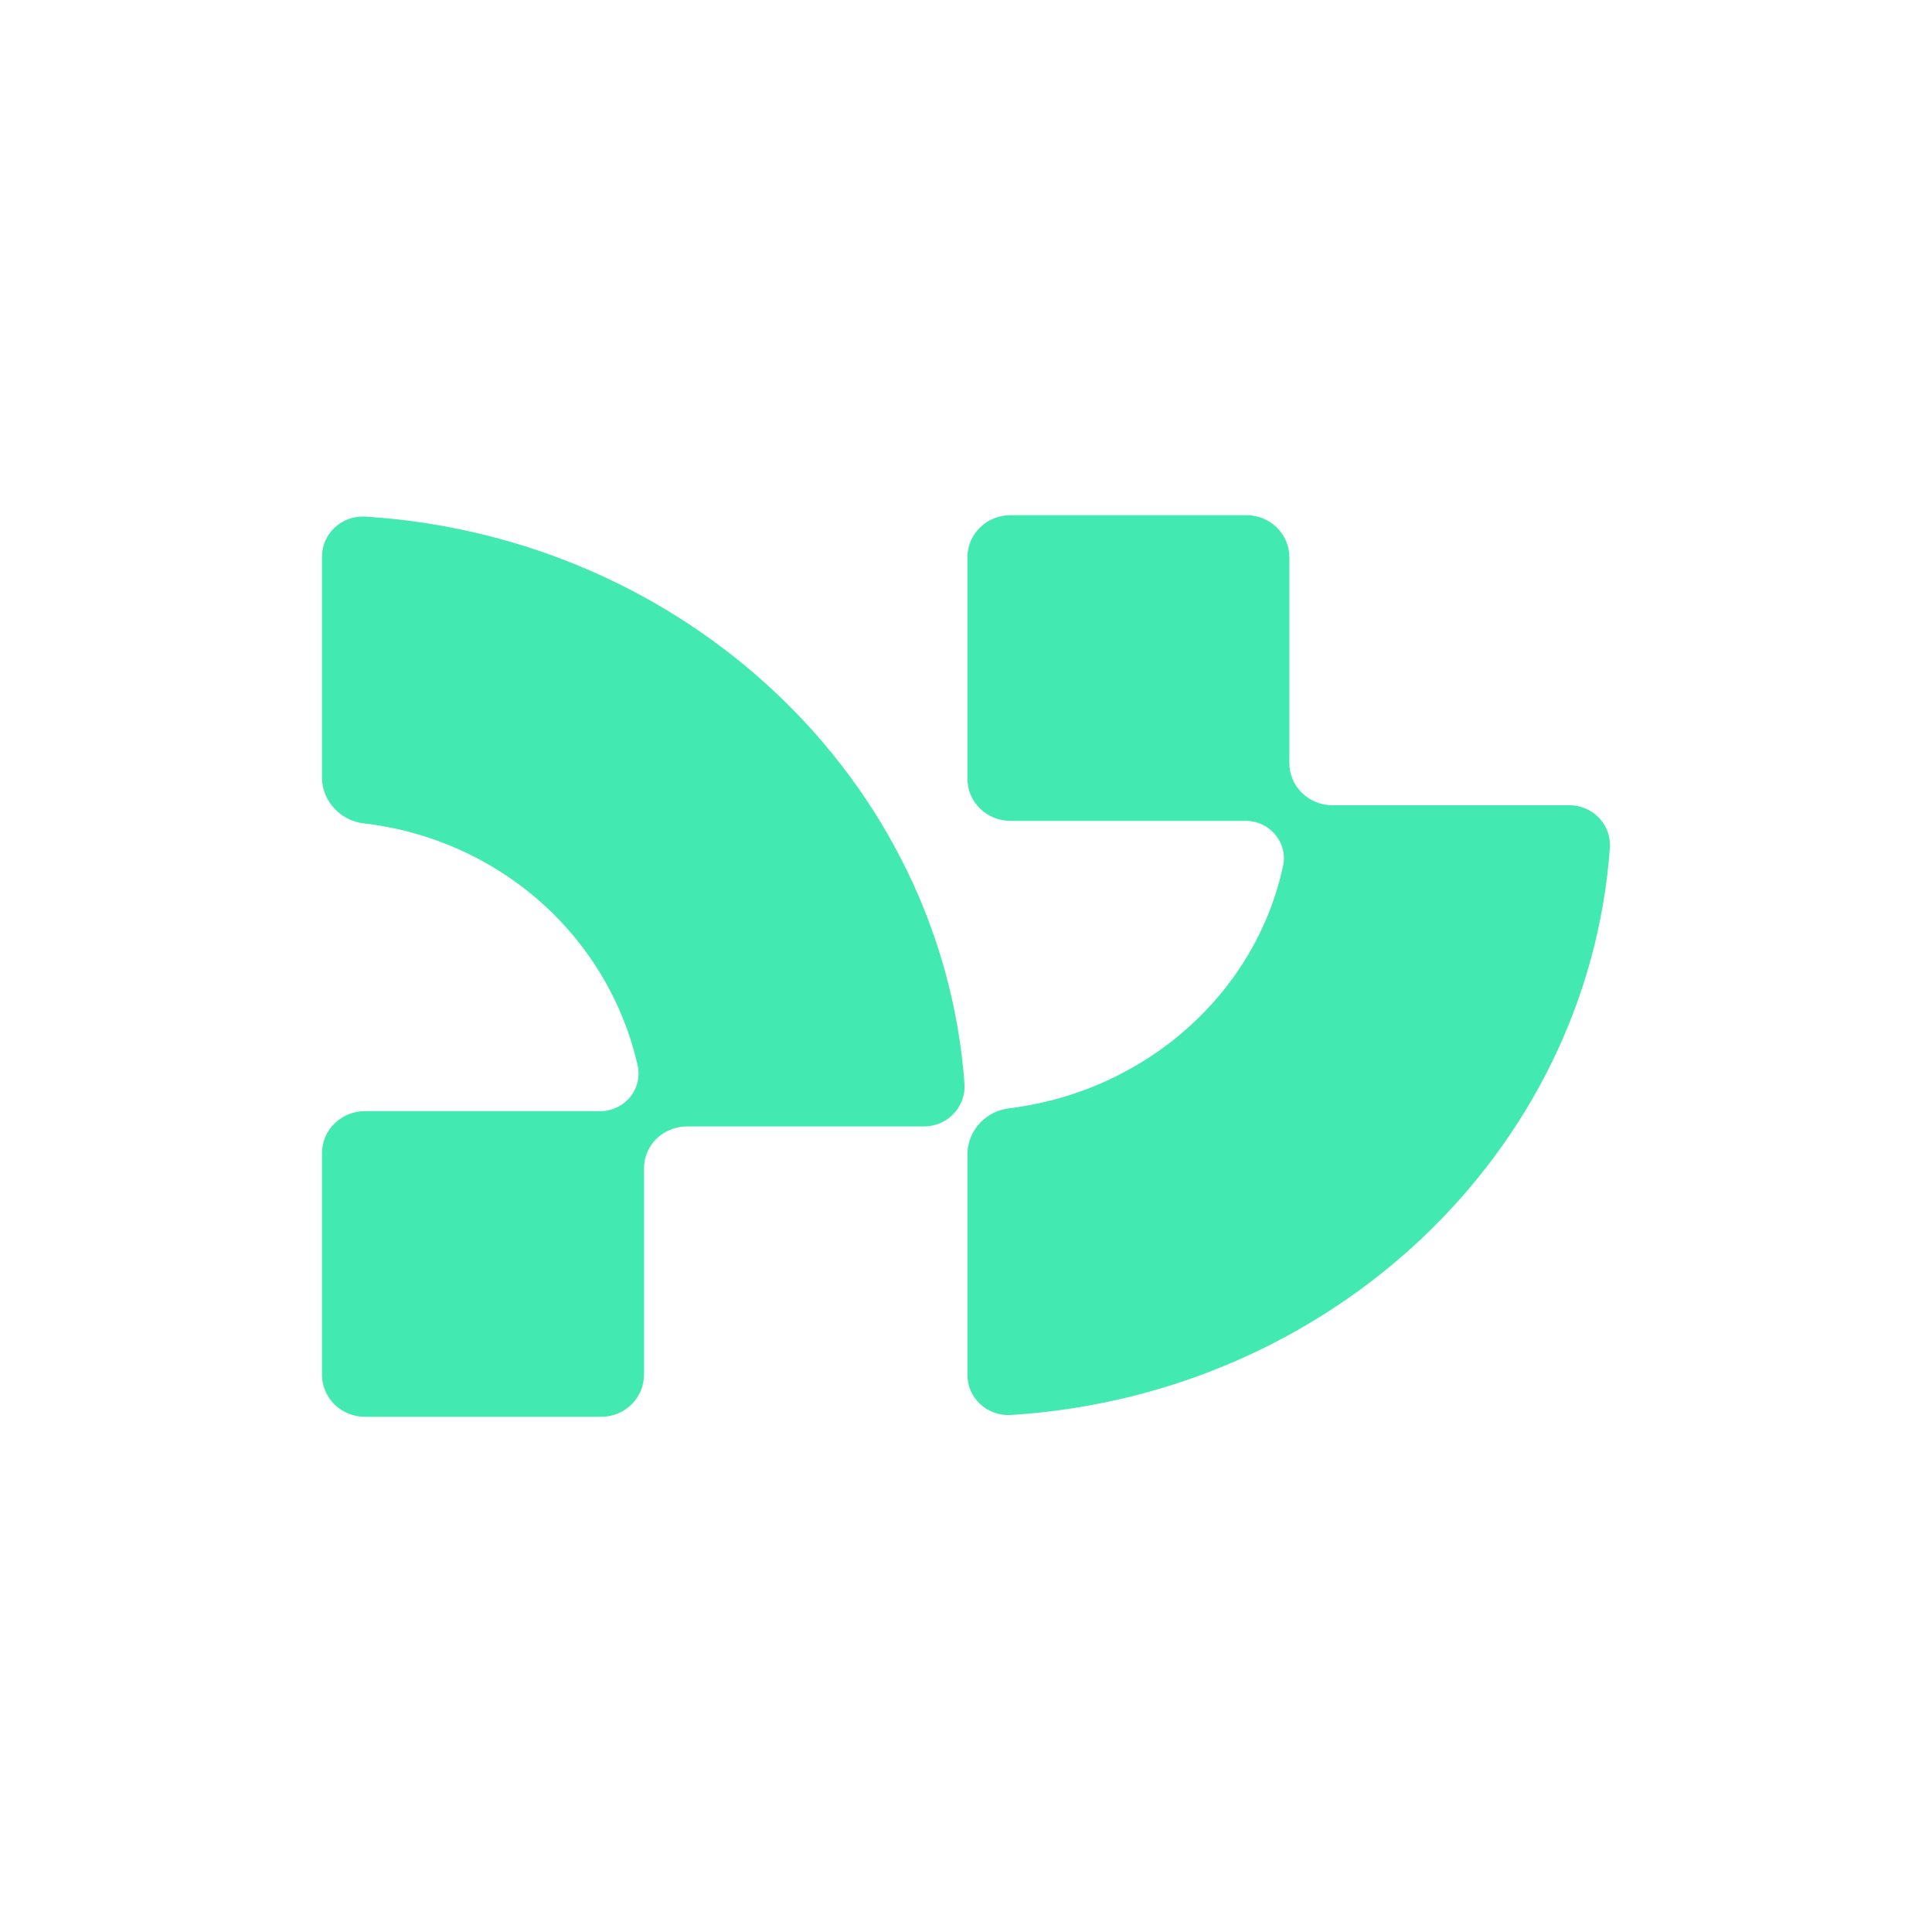 <svg width="24" height="24" viewBox="0 0 24 24" fill="none" xmlns="http://www.w3.org/2000/svg">
<path fill-rule="evenodd" clip-rule="evenodd" d="M16.017 6.921C16.017 6.783 15.961 6.651 15.861 6.553C15.761 6.455 15.626 6.4 15.485 6.4H12.552C12.41 6.4 12.274 6.455 12.174 6.553C12.074 6.651 12.018 6.783 12.018 6.921V9.676C12.018 9.814 12.074 9.947 12.175 10.044C12.274 10.142 12.41 10.197 12.552 10.197H15.451C15.522 10.194 15.592 10.206 15.658 10.233C15.723 10.26 15.781 10.301 15.828 10.352C15.875 10.404 15.91 10.465 15.93 10.531C15.95 10.597 15.954 10.667 15.943 10.735C15.613 12.32 14.252 13.55 12.55 13.766C12.408 13.78 12.276 13.843 12.178 13.945C12.08 14.047 12.023 14.18 12.018 14.319V17.074C12.017 17.142 12.03 17.21 12.056 17.273C12.083 17.335 12.123 17.392 12.173 17.439C12.223 17.487 12.282 17.523 12.347 17.547C12.412 17.571 12.482 17.582 12.552 17.578C16.539 17.33 19.729 14.307 19.999 10.524C20.003 10.456 19.992 10.388 19.968 10.325C19.944 10.261 19.906 10.203 19.858 10.154C19.81 10.105 19.752 10.066 19.687 10.04C19.623 10.014 19.554 10.001 19.484 10.003H16.551C16.41 10.003 16.274 9.948 16.174 9.85C16.073 9.752 16.017 9.62 16.017 9.481V6.921Z" fill="#42EAB2"/>
<path fill-rule="evenodd" clip-rule="evenodd" d="M8 17.079C8 17.217 7.944 17.349 7.844 17.447C7.744 17.545 7.608 17.6 7.467 17.6H4.533C4.391 17.6 4.256 17.545 4.156 17.447C4.056 17.349 4 17.217 4 17.079V14.324C4 14.186 4.056 14.053 4.156 13.956C4.256 13.858 4.392 13.803 4.533 13.803H7.434C7.505 13.806 7.576 13.794 7.641 13.766C7.707 13.739 7.765 13.698 7.812 13.646C7.86 13.594 7.894 13.532 7.914 13.465C7.933 13.398 7.937 13.328 7.926 13.259C7.754 12.472 7.334 11.757 6.726 11.214C6.117 10.671 5.35 10.327 4.532 10.23C4.39 10.216 4.257 10.152 4.16 10.05C4.062 9.949 4.005 9.816 4 9.676V6.921C3.999 6.853 4.012 6.786 4.039 6.723C4.065 6.66 4.105 6.604 4.155 6.556C4.205 6.509 4.265 6.472 4.33 6.448C4.395 6.424 4.464 6.414 4.534 6.417C8.521 6.667 11.709 9.689 11.982 13.472C11.985 13.54 11.975 13.607 11.95 13.671C11.926 13.735 11.889 13.793 11.84 13.842C11.792 13.891 11.734 13.93 11.67 13.956C11.605 13.982 11.536 13.994 11.466 13.993H8.534C8.392 13.993 8.257 14.048 8.156 14.145C8.056 14.243 8 14.375 8 14.513V17.079Z" fill="#42EAB2"/>
</svg>
